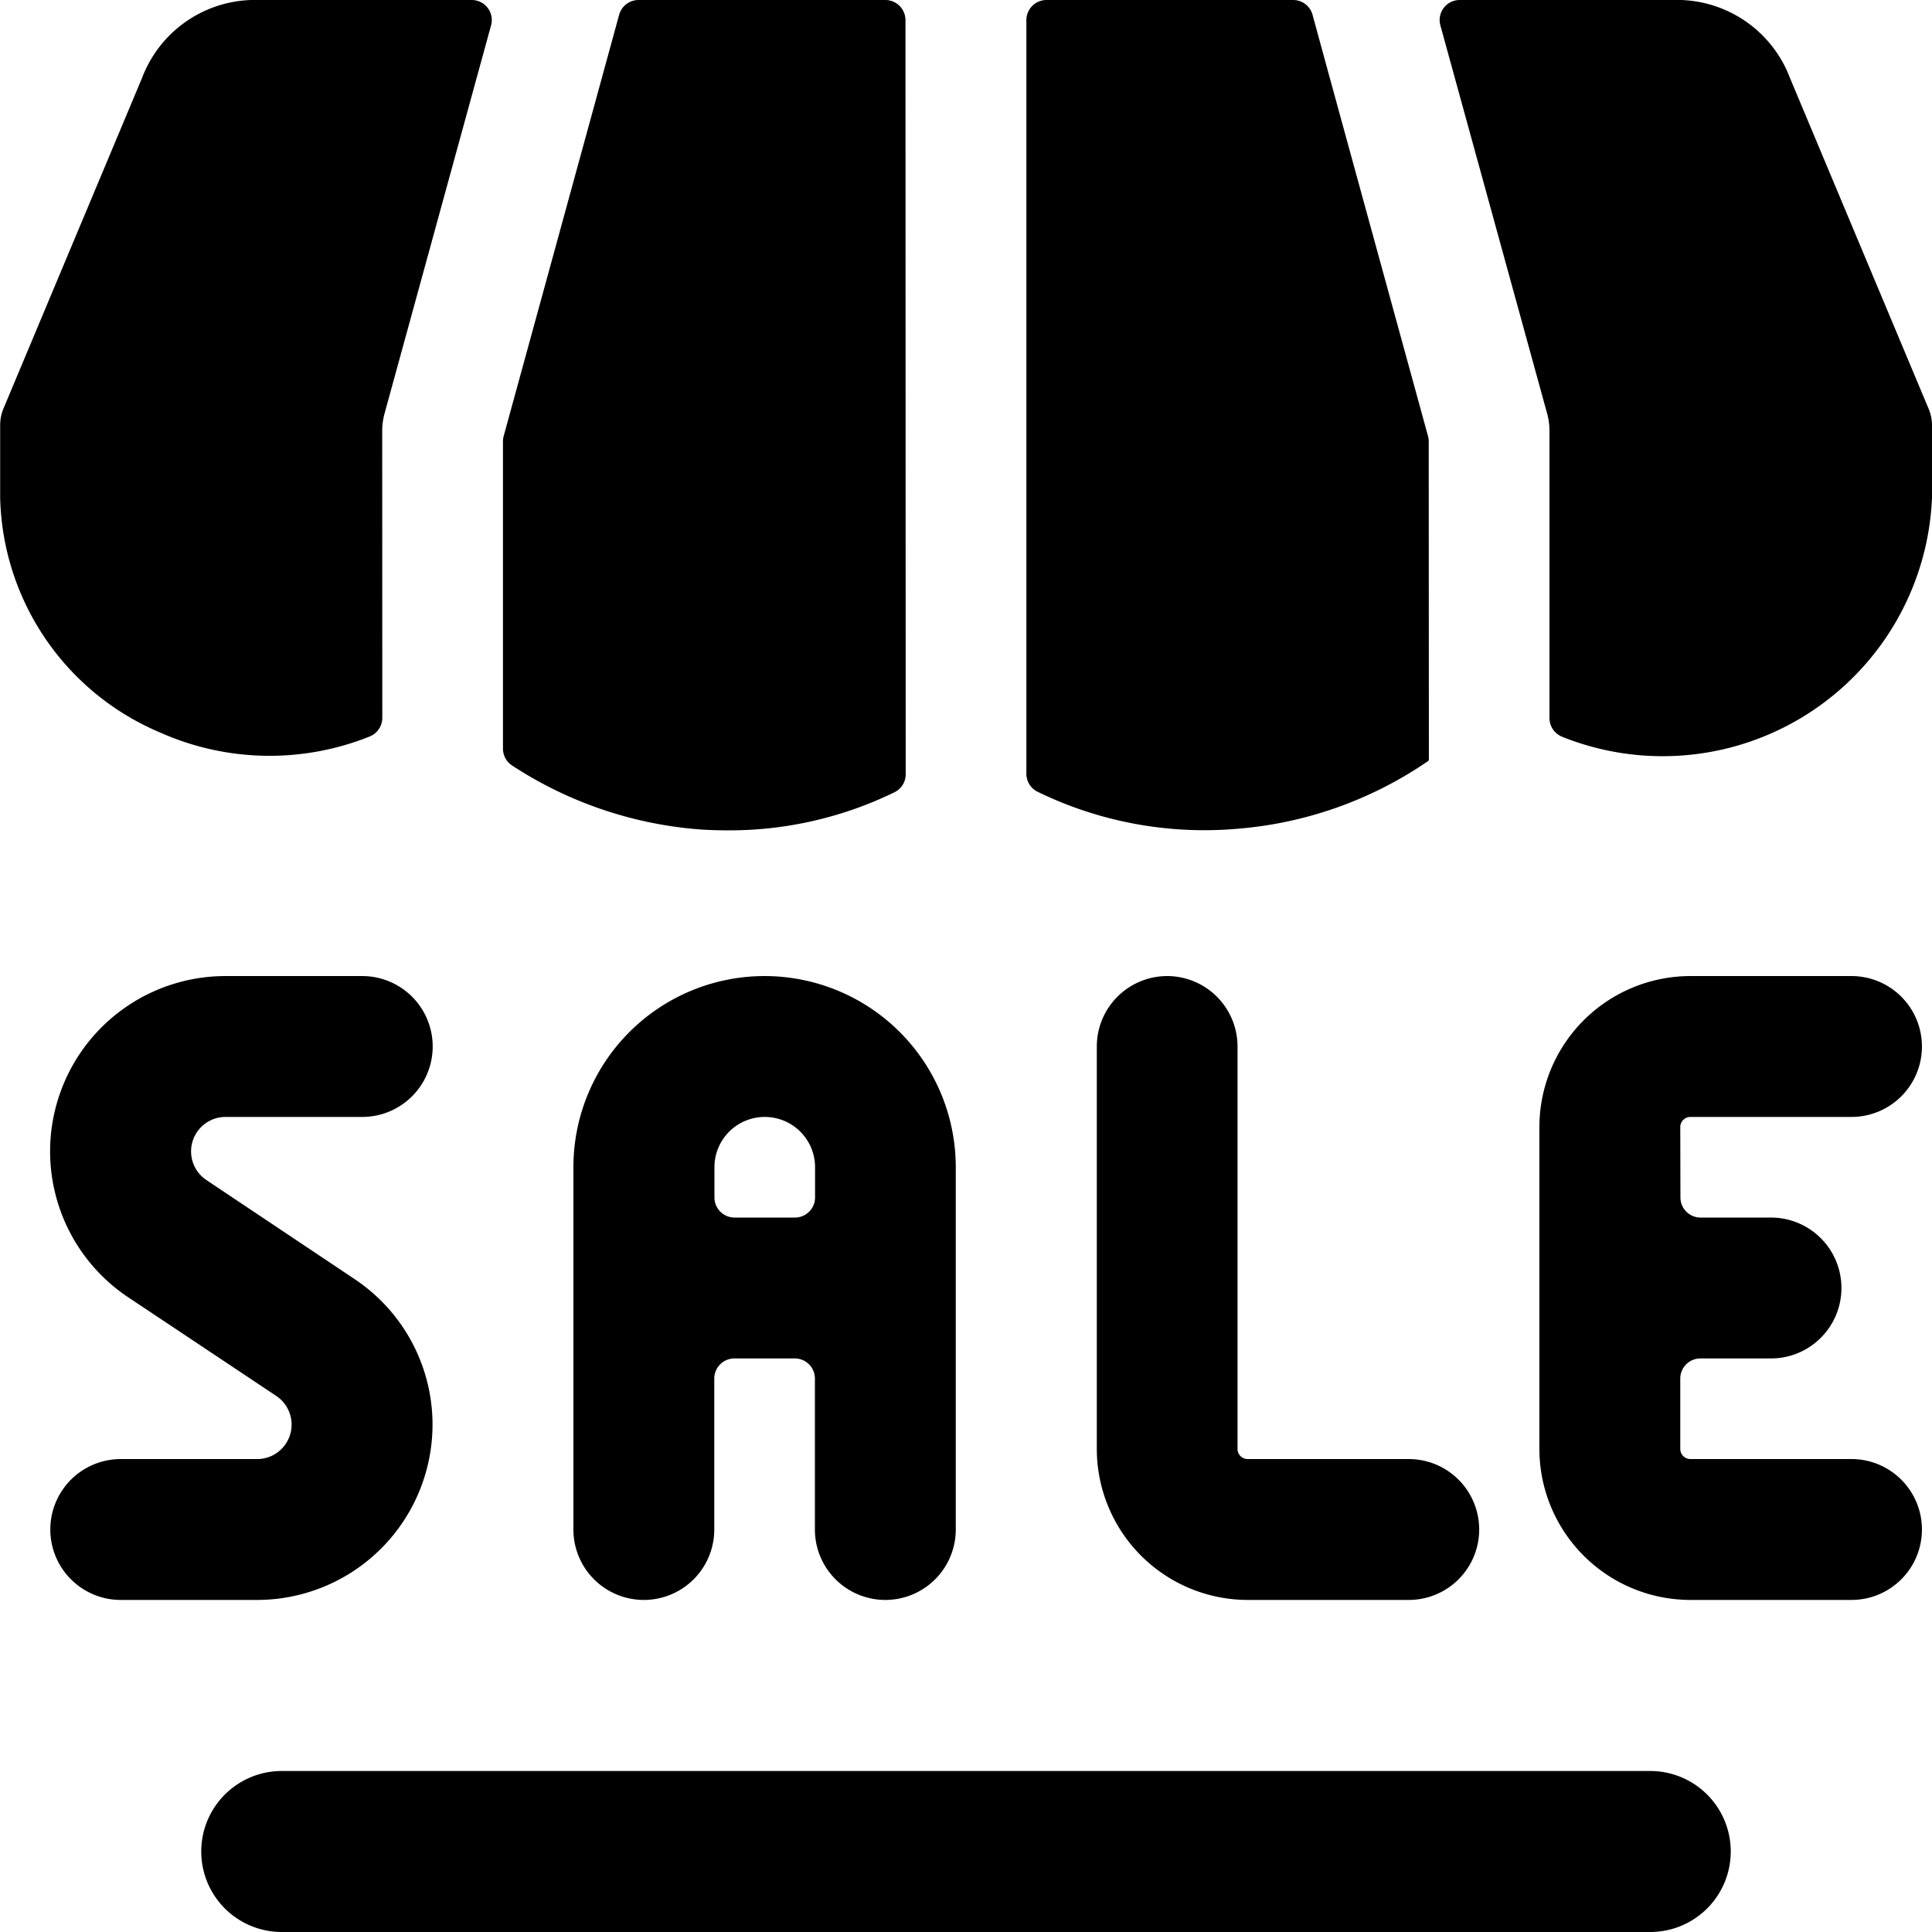 <svg xmlns="http://www.w3.org/2000/svg" viewBox="0 0 24 24"><title>shop-sale-1</title><path d="M11,19.875A.875.875,0,0,0,11.873,19V14.5a2.375,2.375,0,0,0-4.75,0V19a.875.875,0,0,0,1.75,0V17.125a.25.25,0,0,1,.25-.25h.75a.25.25,0,0,1,.25.25V19A.875.875,0,0,0,11,19.875Zm-1.875-4.75a.25.25,0,0,1-.25-.25V14.5a.625.625,0,0,1,1.25,0v.375a.25.25,0,0,1-.25.25Z"/><path d="M20.873,14A.126.126,0,0,1,21,13.875h2a.875.875,0,1,0,0-1.75H21A1.877,1.877,0,0,0,19.123,14v4A1.877,1.877,0,0,0,21,19.875h2a.875.875,0,1,0,0-1.75H21A.126.126,0,0,1,20.873,18v-.875a.25.25,0,0,1,.25-.25H22a.875.875,0,1,0,0-1.75h-.875a.25.25,0,0,1-.25-.25Z"/><path d="M14.5,12.125a.875.875,0,0,0-.875.875v5A1.877,1.877,0,0,0,15.5,19.875h2a.875.875,0,1,0,0-1.75h-2A.126.126,0,0,1,15.373,18V13A.875.875,0,0,0,14.5,12.125Z"/><path d="M5.373,17.7a2.173,2.173,0,0,0-.97-1.812L2.564,14.659a.428.428,0,0,1,.237-.784H4.5a.875.875,0,1,0,0-1.75H2.8a2.178,2.178,0,0,0-1.208,3.99l1.84,1.226a.428.428,0,0,1-.238.784H1.5a.875.875,0,0,0,0,1.75H3.2A2.18,2.18,0,0,0,5.373,17.7Z"/><path d="M21.5,23a1,1,0,0,0-1-1H3.5a1,1,0,0,0,0,2h17A1,1,0,0,0,21.5,23Z"/><path d="M17.748,5.483a.244.244,0,0,0-.009-.066c-.109-.4-1.188-4.329-1.434-5.233A.249.249,0,0,0,16.064,0H13a.25.25,0,0,0-.25.25V9.612a.249.249,0,0,0,.14.224,4.729,4.729,0,0,0,2.473.46,4.869,4.869,0,0,0,2.379-.843.018.018,0,0,0,.008-.015Z"/><path d="M23.956,5.073,22.235.967A1.5,1.5,0,0,0,20.881,0H18.134a.249.249,0,0,0-.241.316l1.329,4.832a.8.8,0,0,1,.026.2V8.92a.251.251,0,0,0,.159.233A3.349,3.349,0,0,0,24,6.183v-.91A.532.532,0,0,0,23.956,5.073Z"/><path d="M11.248.25A.25.25,0,0,0,11,0H7.932a.25.25,0,0,0-.241.184c-.246.9-1.325,4.836-1.434,5.233a.244.244,0,0,0-.009.066V9.3a.251.251,0,0,0,.113.209A4.943,4.943,0,0,0,8.65,10.3c.133.011.266.015.4.015a4.68,4.68,0,0,0,2.061-.473.249.249,0,0,0,.14-.224Z"/><path d="M4.748,5.348a.8.8,0,0,1,.026-.2L6.1.316A.249.249,0,0,0,5.862,0H3.119A1.5,1.5,0,0,0,1.765.967L.044,5.073a.532.532,0,0,0-.042.2v.91A3.247,3.247,0,0,0,1.99,9.1a3.34,3.34,0,0,0,2.6.05.25.25,0,0,0,.159-.233Z"/></svg>